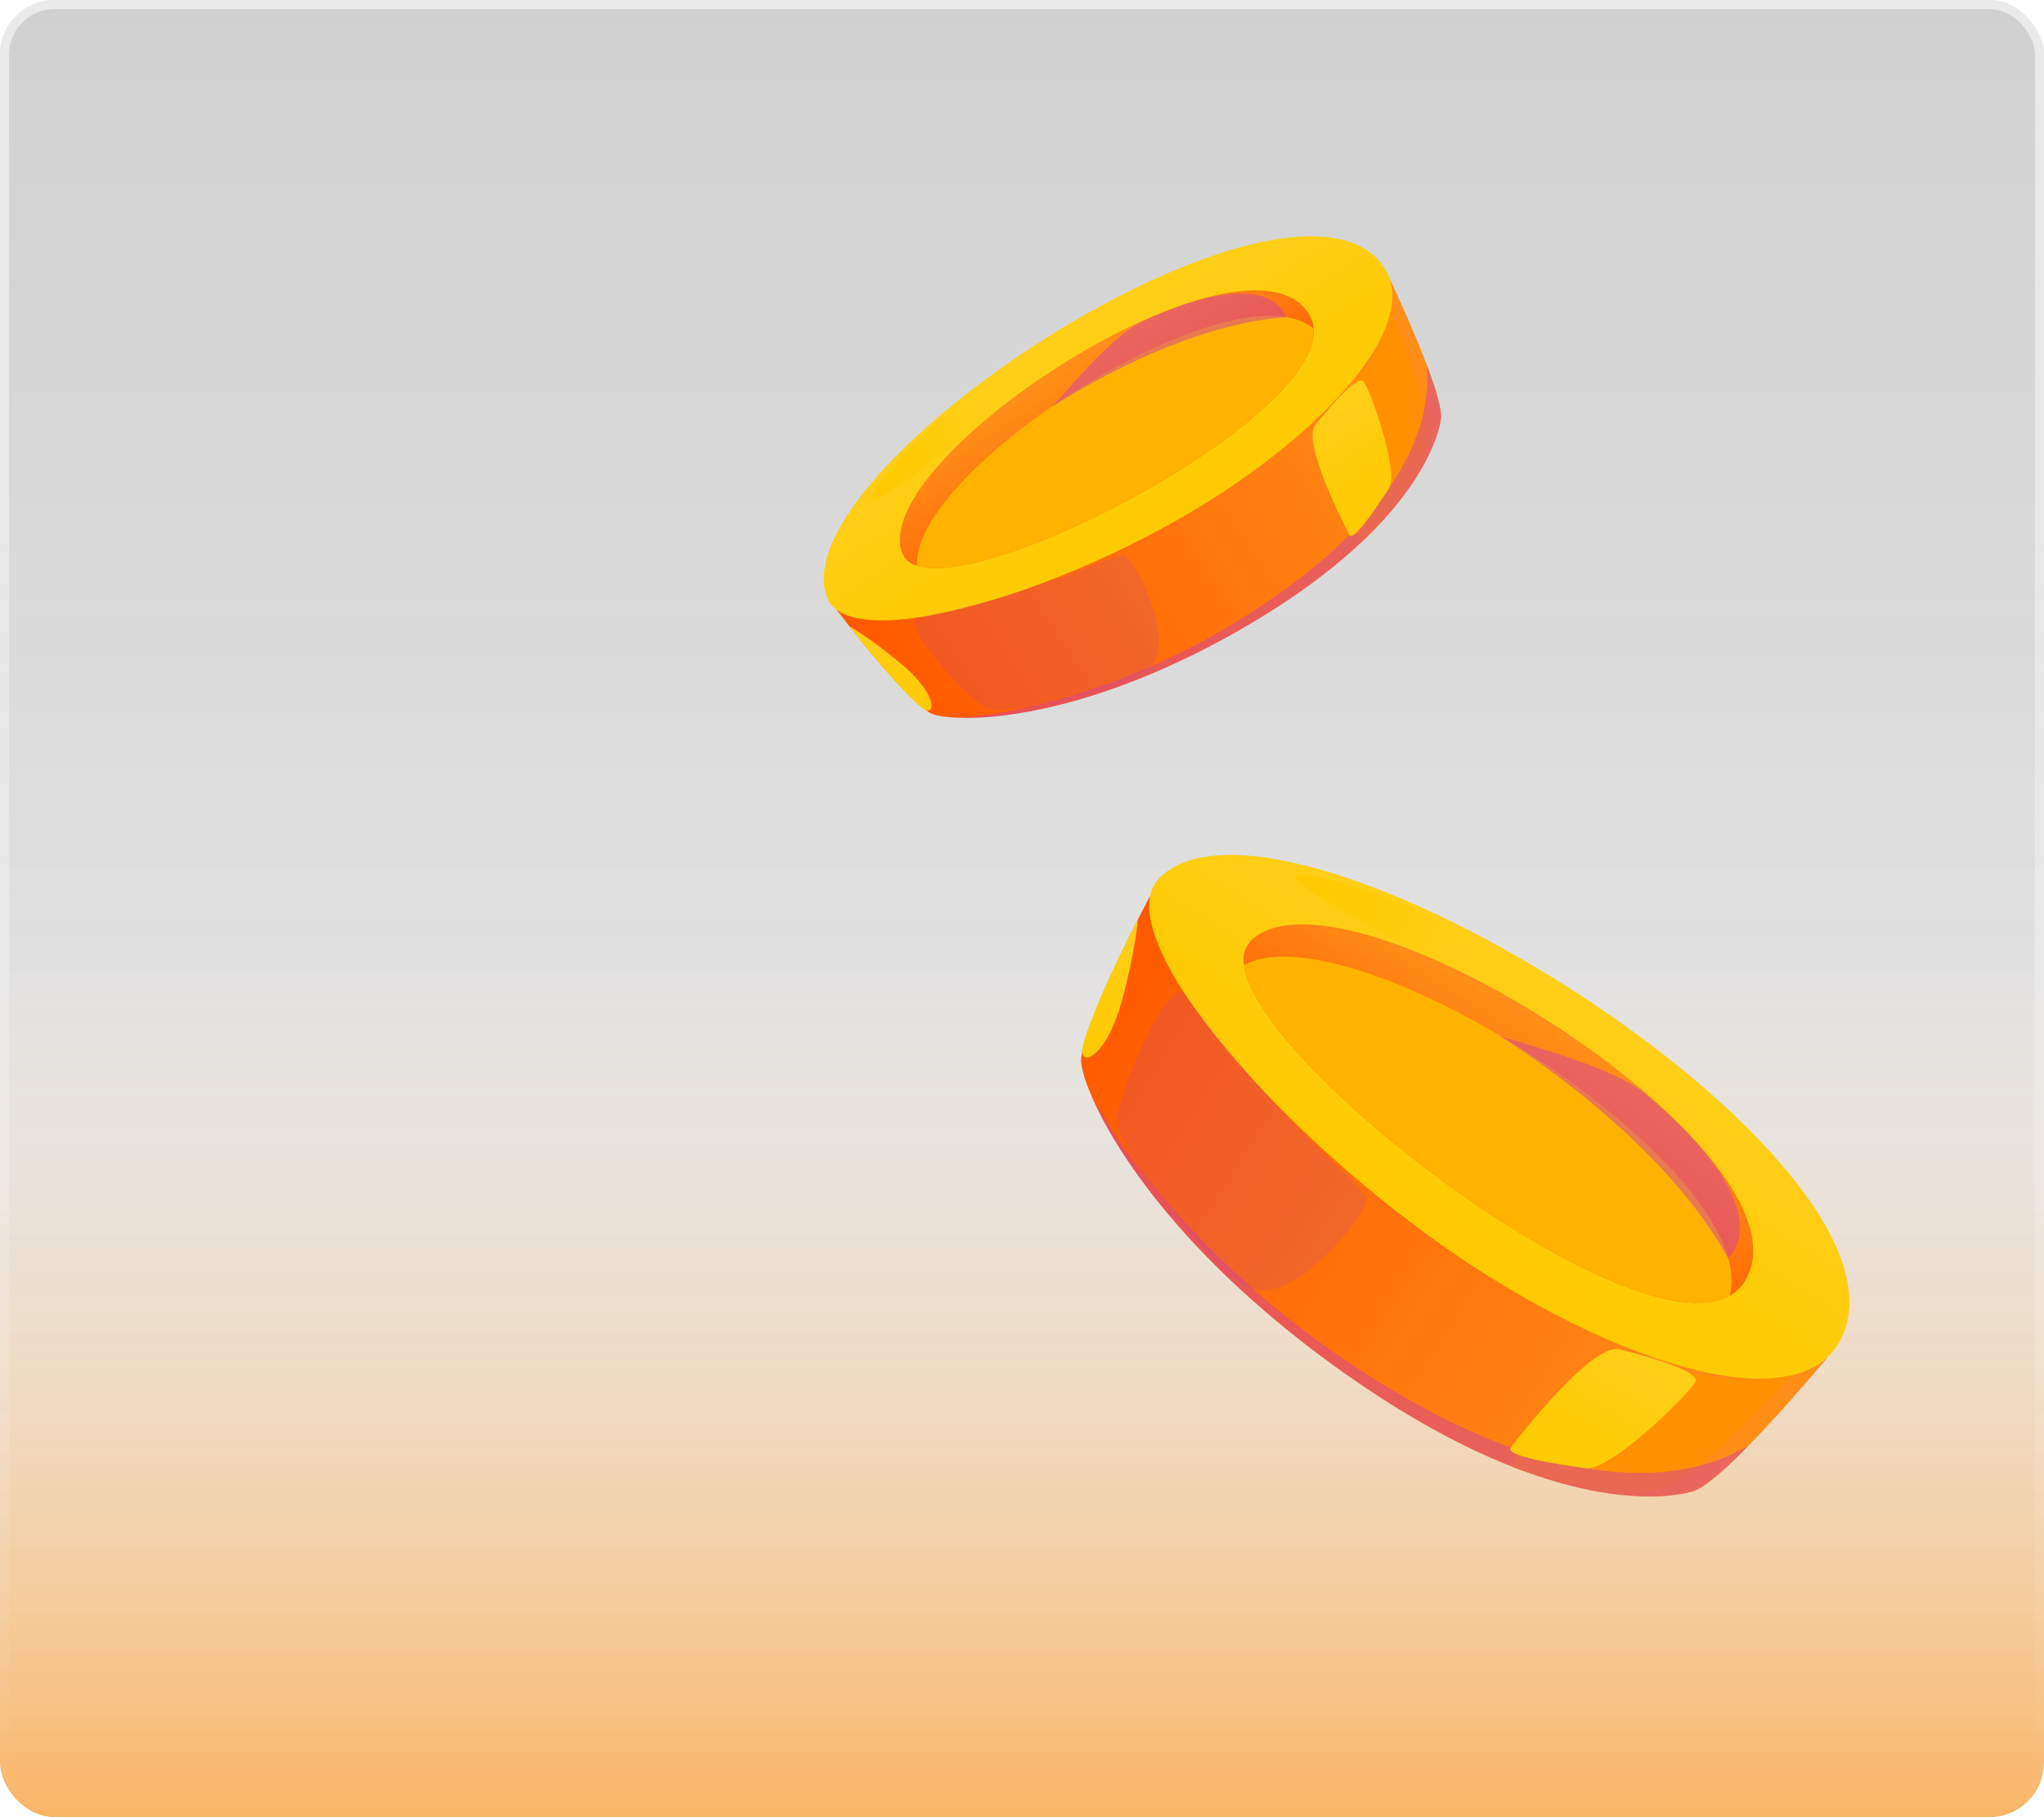 <svg width="225" height="200" viewBox="0 0 225 200" fill="none" xmlns="http://www.w3.org/2000/svg">
<g filter="url(#filter0_b_7_148)">
<g clip-path="url(#clip0_7_148)">
<rect width="225" height="200" rx="6" fill="url(#paint0_linear_7_148)"/>
<g opacity="0.7" filter="url(#filter1_f_7_148)">
<rect x="-23" y="94" width="271" height="106" fill="url(#paint1_linear_7_148)"/>
</g>
<g clip-path="url(#clip1_7_148)">
<path d="M153.031 30.786C153.031 30.786 155.4 35.794 157.058 40.153L157.067 40.172C158.056 42.764 158.776 45.131 158.612 46.17C158.154 49.098 154.76 58.829 136.598 69.255C122.202 77.518 110.874 79.214 105.461 78.99C105.401 78.994 105.352 78.989 105.323 78.99C103.756 78.927 102.7 78.691 102.279 78.411C98.493 75.902 90.992 65.633 90.992 65.633L153.031 30.786Z" fill="url(#paint2_linear_7_148)"/>
<path d="M90.989 65.627C93.132 71.944 114.205 66.216 130.679 56.607C145.412 47.993 157.094 35.493 152.086 29.055C141.503 15.396 86.129 51.249 90.989 65.627Z" fill="url(#paint3_linear_7_148)"/>
<path d="M144.596 36.158C145.416 45.908 109.417 65.007 100.954 62.261C100.561 62.174 100.197 61.986 99.898 61.717C99.599 61.447 99.374 61.105 99.247 60.723C95.968 50.208 135.85 24.456 143.728 34.058C144.228 34.651 144.532 35.385 144.596 36.158Z" fill="url(#paint4_linear_7_148)"/>
<path d="M144.596 36.158C145.416 45.908 109.417 65.007 100.954 62.261C100.256 51.673 135.729 28.912 144.596 36.158Z" fill="#FFB300"/>
<g style="mix-blend-mode:multiply" opacity="0.2">
<path d="M101.006 67.974C98.89 68.396 106.66 77.239 108.715 77.979C110.771 78.718 121.391 76.46 125.841 74.047C130.29 71.633 124.862 61.501 123.769 61.139C122.676 60.778 115.554 65.044 101.006 67.974Z" fill="#BA40A4"/>
</g>
<path d="M150.248 59.326C149.008 60.484 145.89 48.489 145.788 46.94C145.687 45.39 151.485 40.985 153.112 34.171C153.112 34.171 157.279 44.129 157.256 48.068C157.221 51.92 151.36 58.287 150.248 59.326Z" fill="#FF9000"/>
<path style="mix-blend-mode:soft-light" d="M96.672 53.363C92.08 59.508 108.536 46.359 110.681 44.24C112.826 42.121 105.416 41.639 96.672 53.363Z" fill="url(#paint5_linear_7_148)"/>
<g style="mix-blend-mode:multiply" opacity="0.5">
<path d="M125.714 35.41C122.104 37.093 116.385 44.322 115.812 44.757C115.238 45.192 128.931 35.777 141.57 34.91C141.557 34.916 140.083 28.701 125.714 35.41Z" fill="#D340A4"/>
</g>
<g style="mix-blend-mode:multiply" opacity="0.5">
<path d="M157.054 40.178C158.043 42.77 158.763 45.137 158.6 46.175C158.141 49.103 154.747 58.835 136.585 69.261C122.202 77.518 110.874 79.214 105.461 78.99C107.259 78.903 122.378 77.842 139.444 66.268C157.851 53.789 157.278 43.153 157.054 40.178Z" fill="#D340A4"/>
</g>
<path style="mix-blend-mode:soft-light" d="M144.781 46.77C143.269 48.646 148.085 58.066 148.553 58.874C149.02 59.682 151.749 55.513 152.897 53.732C154.044 51.951 150.809 42.754 150.072 41.963C149.336 41.172 145.682 45.645 144.781 46.77Z" fill="url(#paint6_linear_7_148)"/>
<path style="mix-blend-mode:soft-light" d="M93.52 68.952C93.52 68.952 95.749 70.155 99.343 73.178C102.851 76.139 103.097 78.547 101.911 78.15C100.725 77.753 95.351 71.441 93.52 68.952Z" fill="url(#paint7_linear_7_148)"/>
</g>
<g clip-path="url(#clip2_7_148)">
<path d="M201.109 149.48C201.109 149.48 196.597 154.891 192.454 159.135L192.436 159.155C189.975 161.683 187.628 163.779 186.342 164.146C182.718 165.183 169.675 166.47 147.932 151.088C130.7 138.894 122.687 126.73 120.05 120.363C120.014 120.296 119.994 120.238 119.976 120.204C119.212 118.362 118.92 117.018 119.016 116.382C119.888 110.672 127.726 96.526 127.726 96.526L201.109 149.48Z" fill="url(#paint8_linear_7_148)"/>
<path d="M127.731 96.52C121.589 102.37 139.466 123.623 159.362 137.494C177.18 149.889 197.85 156.685 202.602 147.464C212.704 127.948 141.724 83.224 127.731 96.52Z" fill="url(#paint9_linear_7_148)"/>
<path d="M190.4 142.619C179.588 148.778 138.3 117.452 136.943 106.218C136.834 105.718 136.856 105.198 137.007 104.708C137.158 104.219 137.433 103.777 137.806 103.425C148.185 94.019 199.227 126.27 192.359 140.494C191.942 141.389 191.257 142.131 190.4 142.619Z" fill="url(#paint10_linear_7_148)"/>
<path d="M190.4 142.619C179.588 148.778 138.3 117.452 136.943 106.218C148.788 99.751 194.021 128.513 190.4 142.619Z" fill="#FFB300"/>
<g style="mix-blend-mode:multiply" opacity="0.2">
<path d="M130.38 109.333C128.761 107.116 122.712 120.811 122.957 123.578C123.203 126.345 131.487 137.393 136.652 141.237C141.816 145.08 150.605 133.399 150.437 131.944C150.27 130.49 141.539 124.553 130.38 109.333Z" fill="#BA40A4"/>
</g>
<path d="M166.688 161.528C164.69 160.717 176.863 150.705 178.596 149.76C180.33 148.814 188.514 153.149 197.247 151.384C197.247 151.384 187.984 161.516 183.427 163.596C178.963 165.616 168.482 162.257 166.688 161.528Z" fill="#FF9000"/>
<path style="mix-blend-mode:soft-light" d="M144.922 96.519C135.375 94.506 159.348 106.464 162.94 107.806C166.531 109.149 163.126 100.34 144.922 96.519Z" fill="url(#paint11_linear_7_148)"/>
<g style="mix-blend-mode:multiply" opacity="0.5">
<path d="M181.166 120.431C177.295 117.165 165.895 114.431 165.087 114.002C164.278 113.574 182.464 124.34 190.222 138.46C190.209 138.448 196.591 133.424 181.166 120.431Z" fill="#D340A4"/>
</g>
<g style="mix-blend-mode:multiply" opacity="0.5">
<path d="M192.423 159.144C189.961 161.671 187.614 163.767 186.329 164.134C182.705 165.171 169.661 166.458 147.918 151.076C130.7 138.894 122.687 126.73 120.05 120.363C121.112 122.392 130.42 139.271 152.901 152.774C177.143 167.342 189.11 160.993 192.423 159.144Z" fill="#D340A4"/>
</g>
<path style="mix-blend-mode:soft-light" d="M178.254 148.507C175.281 147.765 166.986 158.359 166.304 159.331C165.621 160.303 171.891 161.223 174.56 161.594C177.229 161.966 186.111 153.315 186.63 152.042C187.149 150.769 180.033 148.946 178.254 148.507Z" fill="url(#paint12_linear_7_148)"/>
<path style="mix-blend-mode:soft-light" d="M125.248 101.217C125.248 101.217 125.052 104.433 123.485 110.196C121.945 115.828 119.298 117.399 119.121 115.818C118.945 114.238 123.355 104.662 125.248 101.217Z" fill="url(#paint13_linear_7_148)"/>
</g>
</g>
<rect x="0.5" y="0.5" width="224" height="199" rx="5.5" stroke="url(#paint14_linear_7_148)"/>
</g>
<defs>
<filter id="filter0_b_7_148" x="-15" y="-15" width="255" height="230" filterUnits="userSpaceOnUse" color-interpolation-filters="sRGB">
<feFlood flood-opacity="0" result="BackgroundImageFix"/>
<feGaussianBlur in="BackgroundImageFix" stdDeviation="7.5"/>
<feComposite in2="SourceAlpha" operator="in" result="effect1_backgroundBlur_7_148"/>
<feBlend mode="normal" in="SourceGraphic" in2="effect1_backgroundBlur_7_148" result="shape"/>
</filter>
<filter id="filter1_f_7_148" x="-73" y="44" width="371" height="206" filterUnits="userSpaceOnUse" color-interpolation-filters="sRGB">
<feFlood flood-opacity="0" result="BackgroundImageFix"/>
<feBlend mode="normal" in="SourceGraphic" in2="BackgroundImageFix" result="shape"/>
<feGaussianBlur stdDeviation="25" result="effect1_foregroundBlur_7_148"/>
</filter>
<linearGradient id="paint0_linear_7_148" x1="112.5" y1="-21.951" x2="112.5" y2="200" gradientUnits="userSpaceOnUse">
<stop stop-color="#3D3737" stop-opacity="0.25"/>
<stop offset="1" stop-color="#404550" stop-opacity="0.1"/>
</linearGradient>
<linearGradient id="paint1_linear_7_148" x1="112.5" y1="94" x2="112.5" y2="200" gradientUnits="userSpaceOnUse">
<stop stop-color="white" stop-opacity="0"/>
<stop offset="1" stop-color="#FF9D2B"/>
</linearGradient>
<linearGradient id="paint2_linear_7_148" x1="98.69" y1="77.403" x2="158.103" y2="38.554" gradientUnits="userSpaceOnUse">
<stop stop-color="#FF5900"/>
<stop offset="1" stop-color="#FF9019"/>
</linearGradient>
<linearGradient id="paint3_linear_7_148" x1="128.541" y1="58.107" x2="114.94" y2="37.307" gradientUnits="userSpaceOnUse">
<stop stop-color="#FFCA00"/>
<stop offset="1" stop-color="#FFCE19"/>
</linearGradient>
<linearGradient id="paint4_linear_7_148" x1="125.967" y1="54.311" x2="116.727" y2="40.18" gradientUnits="userSpaceOnUse">
<stop stop-color="#FF5900"/>
<stop offset="1" stop-color="#FF9019"/>
</linearGradient>
<linearGradient id="paint5_linear_7_148" x1="95.121" y1="53.739" x2="110.994" y2="43.359" gradientUnits="userSpaceOnUse">
<stop stop-color="#FFCA00"/>
<stop offset="1" stop-color="#FFCE19"/>
</linearGradient>
<linearGradient id="paint6_linear_7_148" x1="153.079" y1="56.186" x2="145.474" y2="44.555" gradientUnits="userSpaceOnUse">
<stop stop-color="#FFCA00"/>
<stop offset="1" stop-color="#FFCE19"/>
</linearGradient>
<linearGradient id="paint7_linear_7_148" x1="101.695" y1="78.572" x2="94.835" y2="68.079" gradientUnits="userSpaceOnUse">
<stop stop-color="#FFCA00"/>
<stop offset="1" stop-color="#FFCE19"/>
</linearGradient>
<linearGradient id="paint8_linear_7_148" x1="118.261" y1="111.703" x2="194.857" y2="159.487" gradientUnits="userSpaceOnUse">
<stop stop-color="#FF5900"/>
<stop offset="1" stop-color="#FF9019"/>
</linearGradient>
<linearGradient id="paint9_linear_7_148" x1="156.489" y1="135.829" x2="173.218" y2="109.014" gradientUnits="userSpaceOnUse">
<stop stop-color="#FFCA00"/>
<stop offset="1" stop-color="#FFCE19"/>
</linearGradient>
<linearGradient id="paint10_linear_7_148" x1="159.492" y1="130.83" x2="170.857" y2="112.612" gradientUnits="userSpaceOnUse">
<stop stop-color="#FF5900"/>
<stop offset="1" stop-color="#FF9019"/>
</linearGradient>
<linearGradient id="paint11_linear_7_148" x1="143.659" y1="94.93" x2="164.123" y2="107.697" gradientUnits="userSpaceOnUse">
<stop stop-color="#FFCA00"/>
<stop offset="1" stop-color="#FFCE19"/>
</linearGradient>
<linearGradient id="paint12_linear_7_148" x1="171.825" y1="163.117" x2="181.18" y2="148.122" gradientUnits="userSpaceOnUse">
<stop stop-color="#FFCA00"/>
<stop offset="1" stop-color="#FFCE19"/>
</linearGradient>
<linearGradient id="paint13_linear_7_148" x1="118.519" y1="115.795" x2="126.958" y2="102.268" gradientUnits="userSpaceOnUse">
<stop stop-color="#FFCA00"/>
<stop offset="1" stop-color="#FFCE19"/>
</linearGradient>
<linearGradient id="paint14_linear_7_148" x1="112.5" y1="-14.634" x2="112.5" y2="200" gradientUnits="userSpaceOnUse">
<stop stop-color="white" stop-opacity="0.6"/>
<stop offset="1" stop-color="white" stop-opacity="0"/>
</linearGradient>
<clipPath id="clip0_7_148">
<rect width="225" height="200" rx="6" fill="white"/>
</clipPath>
<clipPath id="clip1_7_148">
<rect width="70.899" height="39.509" fill="white" transform="translate(84 50.097) rotate(-24.23)"/>
</clipPath>
<clipPath id="clip2_7_148">
<rect width="90.168" height="50.247" fill="white" transform="translate(141.915 80.15) rotate(40.908)"/>
</clipPath>
</defs>
</svg>
